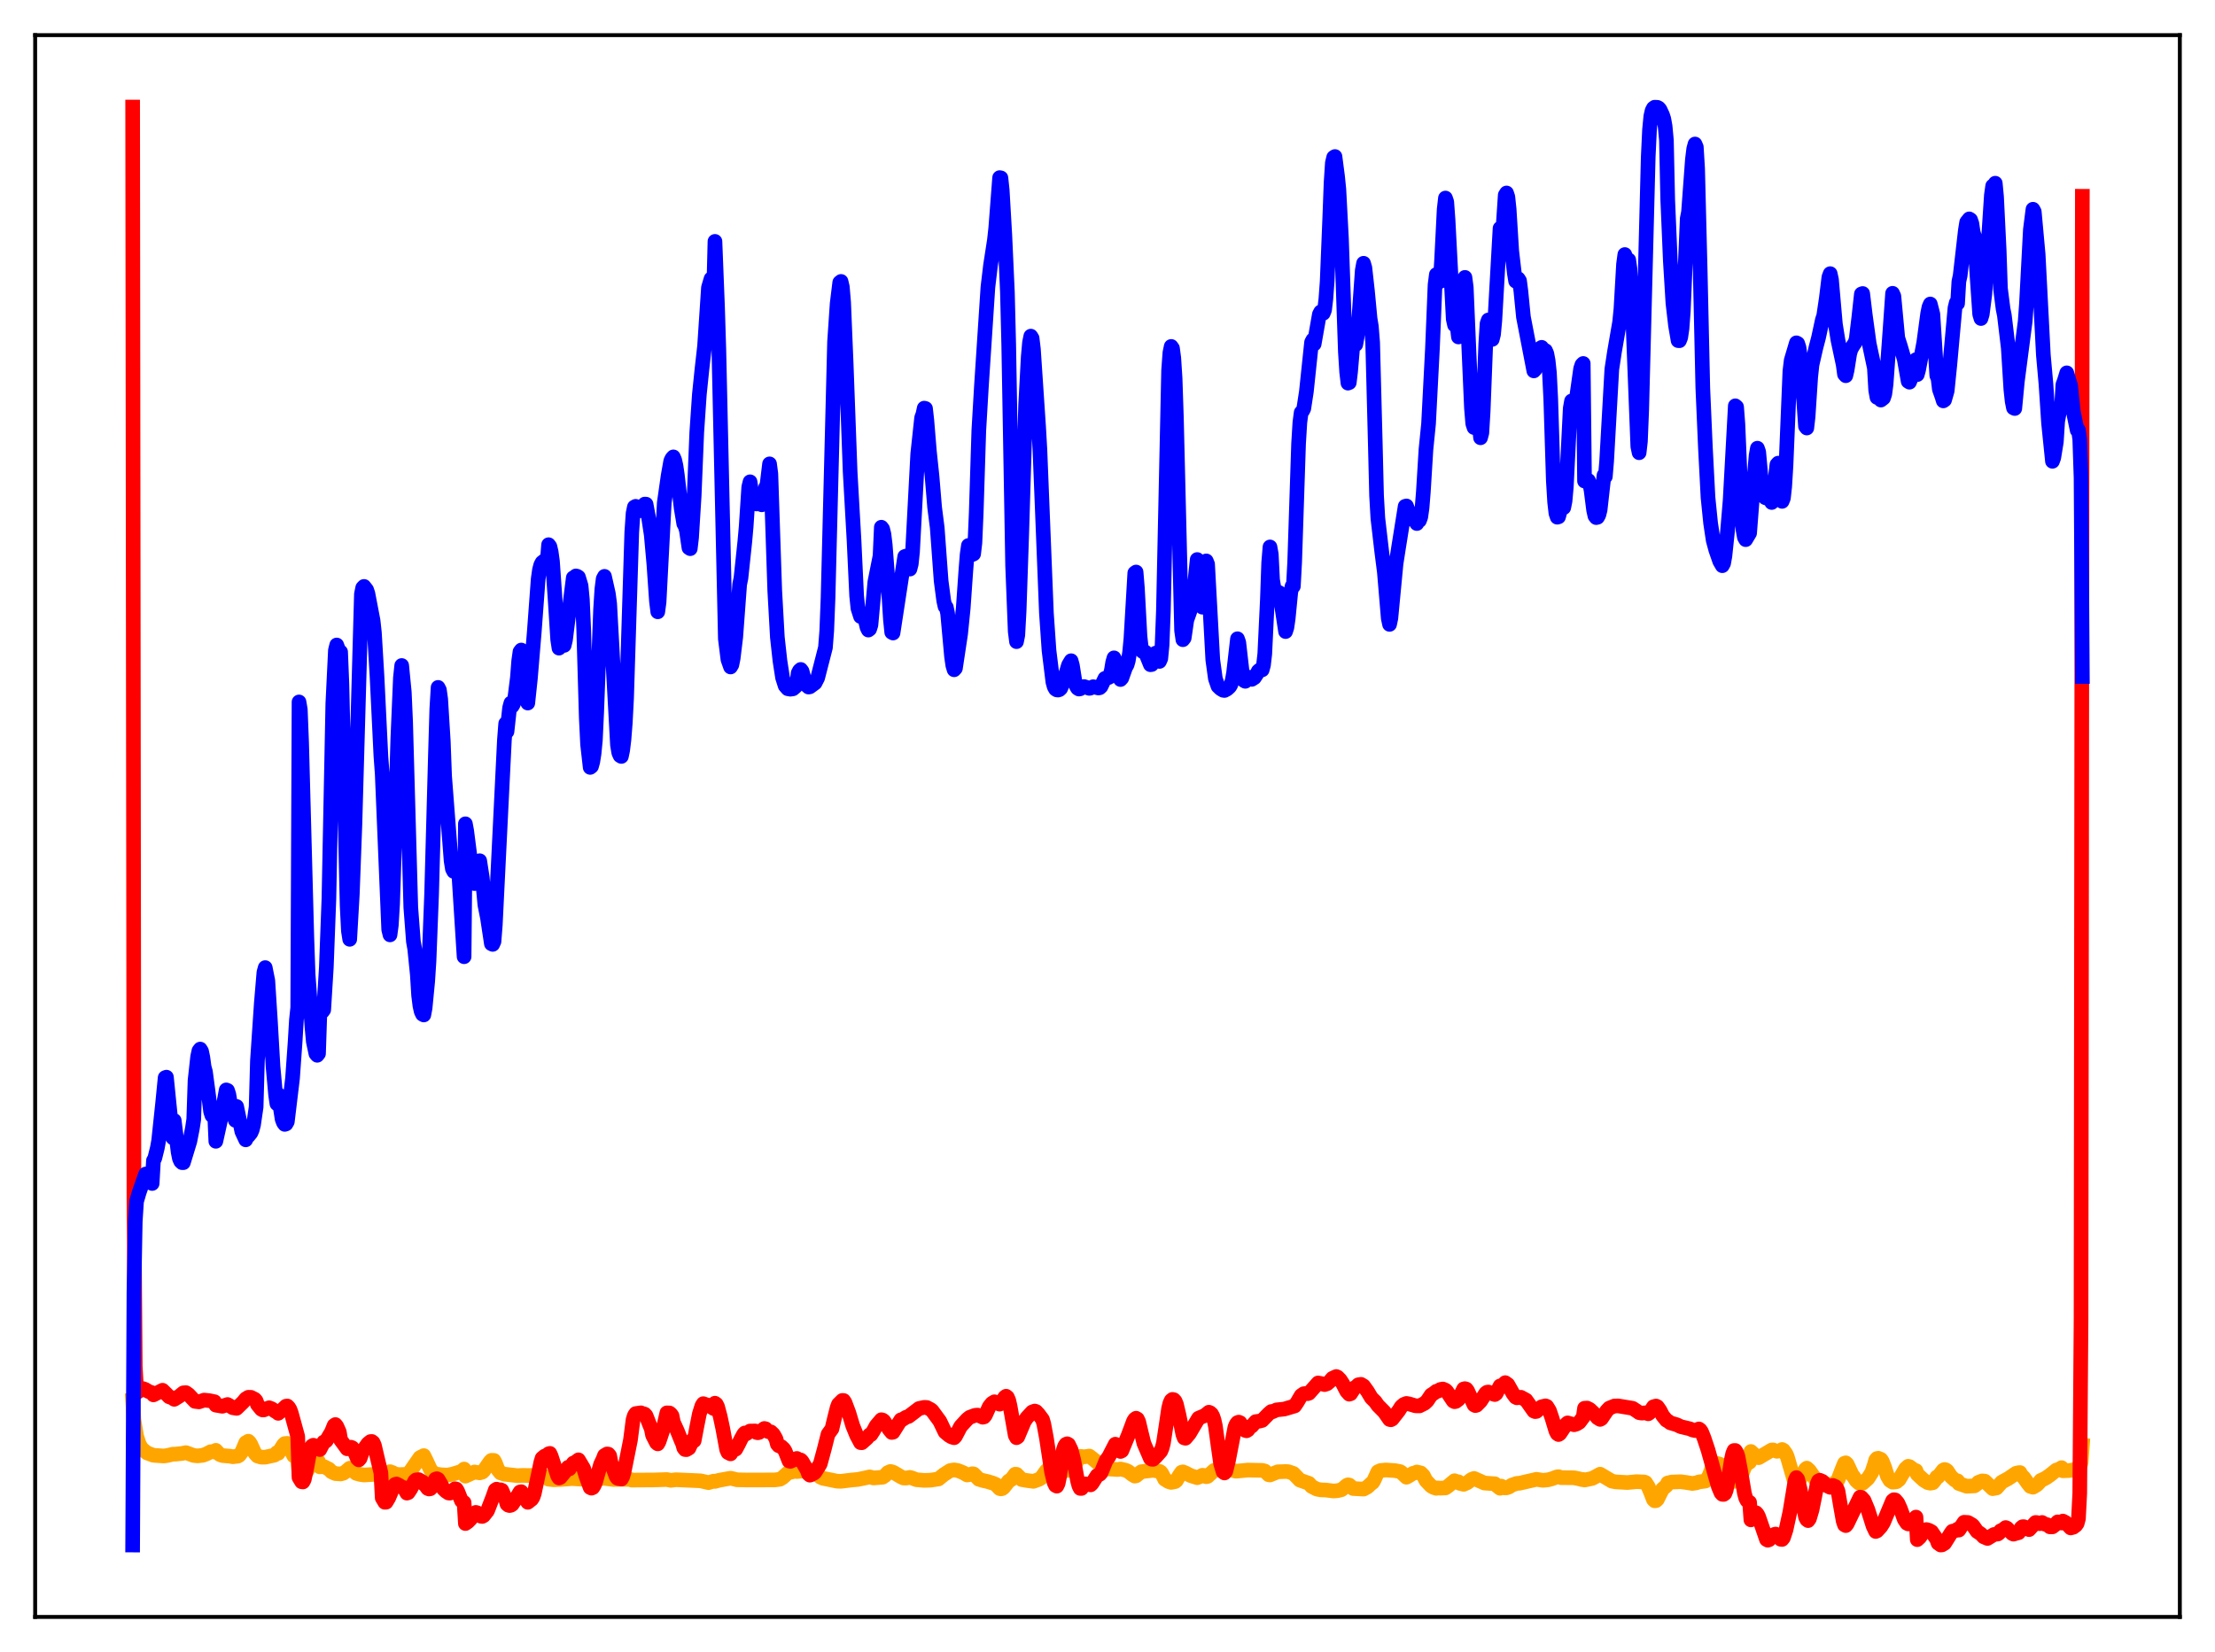 <?xml version="1.0" encoding="utf-8" standalone="no"?>
<!DOCTYPE svg PUBLIC "-//W3C//DTD SVG 1.1//EN"
  "http://www.w3.org/Graphics/SVG/1.1/DTD/svg11.dtd">
<svg xmlns:xlink="http://www.w3.org/1999/xlink" width="453.6pt" height="338.4pt" viewBox="0 0 453.6 338.4" xmlns="http://www.w3.org/2000/svg" version="1.1">
 <defs>
  <style type="text/css">*{stroke-linejoin: round; stroke-linecap: butt}</style>
 </defs>
 <g id="figure_1">
  <g id="patch_1">
   <path d="M 0 338.4 
L 453.6 338.4 
L 453.6 0 
L 0 0 
z
" style="fill: #ffffff"/>
  </g>
  <g id="axes_1">
   <g id="patch_2">
    <path d="M 7.2 331.2 
L 446.4 331.2 
L 446.4 7.2 
L 7.2 7.2 
z
" style="fill: #ffffff"/>
   </g>
   <g id="matplotlib.axis_1"/>
   <g id="matplotlib.axis_2"/>
   <g id="line2d_1">
    <path d="M 27.164 286.828 
L 27.43 290.88 
L 27.962 294.143 
L 28.495 295.792 
L 29.027 296.721 
L 30.092 297.597 
L 31.423 298.092 
L 33.552 298.237 
L 34.351 298.117 
L 35.415 297.861 
L 35.948 297.856 
L 37.279 297.714 
L 38.077 297.553 
L 39.674 298.131 
L 40.473 298.209 
L 41.537 298.093 
L 42.336 297.786 
L 43.135 297.361 
L 43.667 297.325 
L 43.933 297.419 
L 44.199 297.075 
L 44.998 297.935 
L 45.53 298.143 
L 46.329 298.216 
L 47.127 298.279 
L 47.66 298.389 
L 48.724 298.266 
L 48.991 298.104 
L 49.523 297.406 
L 50.321 295.511 
L 50.854 295.206 
L 51.12 295.455 
L 51.386 295.913 
L 52.185 297.659 
L 52.717 298.242 
L 53.516 298.481 
L 54.314 298.476 
L 56.177 298.075 
L 56.444 297.902 
L 56.71 297.547 
L 56.976 297.684 
L 58.041 295.952 
L 58.307 295.693 
L 58.839 295.65 
L 60.17 298.221 
L 60.703 298.469 
L 60.969 298.518 
L 61.235 302.002 
L 62.033 301.899 
L 62.566 301.655 
L 62.832 301.374 
L 63.897 299.521 
L 64.163 299.283 
L 64.429 299.356 
L 64.961 299.326 
L 65.228 299.373 
L 65.494 300.459 
L 66.292 300.392 
L 67.357 300.922 
L 67.889 301.477 
L 68.688 301.84 
L 69.753 301.916 
L 70.285 301.775 
L 70.817 301.425 
L 71.616 300.736 
L 72.148 301.111 
L 72.947 301.787 
L 73.745 302.014 
L 74.544 302.128 
L 79.069 301.849 
L 79.868 301.448 
L 80.4 301.64 
L 80.932 301.953 
L 81.731 302.054 
L 83.328 301.988 
L 83.86 301.652 
L 84.393 300.857 
L 85.191 299.71 
L 85.99 298.565 
L 86.788 298.158 
L 87.321 299.234 
L 88.119 300.952 
L 88.652 301.633 
L 89.184 301.911 
L 90.249 302.075 
L 91.58 302.152 
L 92.644 301.96 
L 94.508 301.388 
L 95.04 300.911 
L 95.306 302.363 
L 96.903 301.637 
L 97.169 301.513 
L 97.702 301.609 
L 98.234 301.691 
L 98.767 301.536 
L 99.033 301.295 
L 100.364 299.397 
L 100.63 299.133 
L 101.162 299.141 
L 101.428 299.635 
L 101.961 301.03 
L 102.493 301.695 
L 103.292 301.959 
L 105.953 302.263 
L 107.018 302.212 
L 108.349 302.237 
L 110.212 302.219 
L 111.809 302.475 
L 112.076 302.516 
L 112.342 302.991 
L 113.407 303.104 
L 114.737 303.054 
L 117.133 302.864 
L 118.996 302.983 
L 123.255 302.831 
L 123.788 302.806 
L 125.651 303.053 
L 127.248 303.012 
L 129.111 303.044 
L 129.377 303.174 
L 133.903 303.144 
L 136.564 303.059 
L 137.363 303.224 
L 138.428 303.097 
L 143.485 303.324 
L 145.082 303.696 
L 146.147 303.386 
L 146.413 303.444 
L 147.212 303.222 
L 149.075 302.88 
L 149.607 302.793 
L 150.14 302.905 
L 150.938 303.112 
L 153.068 303.154 
L 158.657 303.139 
L 159.722 302.996 
L 160.255 302.674 
L 161.319 301.71 
L 162.916 301.313 
L 163.183 301.426 
L 165.844 301.17 
L 167.175 301.491 
L 167.441 301.776 
L 167.974 302.548 
L 168.506 302.799 
L 171.434 303.396 
L 172.233 303.42 
L 174.362 303.159 
L 175.693 303.036 
L 177.29 302.707 
L 178.089 302.516 
L 178.887 302.734 
L 180.751 302.584 
L 181.283 302.217 
L 181.815 301.639 
L 182.348 301.403 
L 182.88 301.543 
L 183.679 302.004 
L 184.477 302.482 
L 185.009 302.743 
L 185.542 302.763 
L 186.34 302.618 
L 186.873 302.78 
L 187.671 303.098 
L 189.268 303.231 
L 190.599 303.186 
L 192.196 302.941 
L 192.729 302.5 
L 193.261 302.065 
L 194.592 301.216 
L 195.391 301.085 
L 196.189 301.224 
L 197.254 301.66 
L 198.052 302.127 
L 198.585 302.039 
L 199.117 301.87 
L 199.383 301.911 
L 199.916 302.44 
L 200.448 303.002 
L 201.247 303.241 
L 202.311 303.487 
L 203.376 303.816 
L 203.908 304.047 
L 204.707 304.905 
L 204.973 304.97 
L 205.239 304.912 
L 205.505 304.72 
L 206.57 303.365 
L 207.103 303.044 
L 207.901 301.969 
L 208.167 301.983 
L 209.232 303.069 
L 210.297 303.255 
L 211.628 303.428 
L 212.692 303.051 
L 213.225 302.737 
L 214.289 301.244 
L 214.822 301.001 
L 215.354 300.497 
L 216.153 299.509 
L 216.419 299.424 
L 216.685 299.745 
L 217.217 300.794 
L 217.75 301.098 
L 218.548 301.2 
L 219.347 301.077 
L 219.613 300.965 
L 219.879 300.703 
L 220.412 299.552 
L 220.944 298.44 
L 221.21 298.308 
L 222.009 298.41 
L 223.073 298.253 
L 223.606 298.654 
L 226.268 300.845 
L 228.929 301.006 
L 229.462 300.902 
L 230.527 301.154 
L 231.059 301.406 
L 231.857 302.036 
L 232.39 302.355 
L 232.656 302.302 
L 233.188 301.864 
L 233.721 301.458 
L 236.116 301.16 
L 237.447 301.379 
L 237.713 301.544 
L 237.98 301.924 
L 238.512 302.996 
L 239.311 303.491 
L 239.843 303.644 
L 240.641 303.485 
L 240.908 303.282 
L 241.44 302.338 
L 241.972 301.559 
L 242.239 301.492 
L 242.771 301.708 
L 243.836 302.255 
L 245.167 302.68 
L 245.699 302.476 
L 246.231 302.185 
L 246.497 302.203 
L 247.03 302.481 
L 247.296 302.42 
L 248.627 301.188 
L 249.425 300.945 
L 249.692 300.687 
L 250.49 299.24 
L 250.756 299.237 
L 251.821 300.909 
L 252.62 301.235 
L 253.152 301.356 
L 255.548 301.121 
L 258.476 301.18 
L 259.008 301.308 
L 259.54 301.809 
L 259.807 302.083 
L 260.073 302.123 
L 261.67 301.471 
L 263.267 301.419 
L 263.799 301.44 
L 264.864 301.805 
L 266.195 303.184 
L 268.058 303.837 
L 268.591 304.46 
L 269.655 305.018 
L 270.454 305.173 
L 271.519 305.213 
L 273.116 305.41 
L 273.914 305.338 
L 274.713 305.147 
L 275.245 304.739 
L 275.777 304.267 
L 276.044 304.141 
L 276.31 304.187 
L 277.108 304.902 
L 279.238 305.019 
L 280.036 304.587 
L 280.835 303.839 
L 281.101 303.662 
L 281.367 303.222 
L 282.166 301.466 
L 282.698 301.216 
L 283.763 301.105 
L 285.626 301.221 
L 286.691 301.427 
L 286.957 301.576 
L 288.022 302.585 
L 288.554 302.294 
L 289.353 301.786 
L 289.885 301.668 
L 290.151 301.516 
L 290.95 301.705 
L 291.482 302.237 
L 292.015 303.278 
L 293.079 304.395 
L 293.612 304.691 
L 294.144 304.862 
L 294.41 304.783 
L 294.943 304.822 
L 296.007 304.781 
L 296.54 304.411 
L 297.871 303.302 
L 298.403 303.523 
L 298.669 303.524 
L 298.935 303.837 
L 299.734 304.04 
L 300.532 303.679 
L 301.331 303.039 
L 301.863 302.834 
L 303.993 303.78 
L 306.122 303.927 
L 306.655 304.429 
L 307.187 304.843 
L 307.453 304.409 
L 307.985 304.757 
L 308.518 304.759 
L 309.05 304.577 
L 309.583 304.196 
L 310.647 303.845 
L 311.18 303.82 
L 312.244 303.568 
L 313.841 303.205 
L 314.64 303.015 
L 315.971 303.22 
L 317.036 303.112 
L 317.834 302.896 
L 318.899 302.498 
L 319.165 302.475 
L 319.697 302.673 
L 322.359 302.7 
L 323.424 302.92 
L 323.956 303.072 
L 324.223 303.043 
L 324.489 303.159 
L 326.086 302.824 
L 327.683 301.961 
L 330.079 303.386 
L 330.877 303.541 
L 333.273 303.673 
L 335.136 303.497 
L 336.733 303.564 
L 336.999 303.678 
L 337.532 304.507 
L 338.064 305.773 
L 338.596 307.161 
L 338.863 307.415 
L 339.129 307.382 
L 339.395 307.137 
L 339.927 306.057 
L 340.46 305.011 
L 341.258 304.323 
L 341.524 303.764 
L 342.323 303.578 
L 344.186 303.508 
L 345.251 303.648 
L 346.582 303.865 
L 347.38 303.735 
L 347.913 303.55 
L 349.244 303.374 
L 349.51 303.19 
L 350.042 302.172 
L 350.841 300.081 
L 351.107 299.704 
L 351.639 299.771 
L 352.172 299.917 
L 352.704 300.47 
L 353.236 301.576 
L 353.769 302.881 
L 354.301 303.343 
L 355.1 303.447 
L 355.898 303.312 
L 356.164 303.125 
L 356.431 302.753 
L 356.963 301.292 
L 357.495 299.99 
L 358.294 299.502 
L 358.56 297.316 
L 359.891 298.547 
L 360.157 298.581 
L 362.819 297.007 
L 363.085 296.992 
L 363.884 297.275 
L 364.416 297.201 
L 364.948 296.909 
L 365.215 297.049 
L 365.747 297.793 
L 366.013 298.403 
L 367.344 302.988 
L 367.61 303.235 
L 367.876 303.306 
L 368.409 303.119 
L 368.675 302.885 
L 369.207 301.938 
L 369.74 300.946 
L 370.006 300.726 
L 370.538 301.212 
L 371.337 302.356 
L 371.869 303.226 
L 372.401 303.616 
L 372.934 303.826 
L 373.999 303.956 
L 375.063 304.157 
L 376.128 303.489 
L 376.394 303.132 
L 377.193 301.039 
L 377.725 299.726 
L 377.991 299.64 
L 378.257 299.888 
L 379.322 302.163 
L 379.588 302.454 
L 380.121 303.284 
L 380.653 303.766 
L 381.185 303.893 
L 381.452 303.805 
L 382.516 302.861 
L 383.315 301.611 
L 383.847 300.026 
L 384.113 299.068 
L 384.38 298.747 
L 384.646 298.7 
L 385.178 298.92 
L 385.444 299.287 
L 385.977 300.638 
L 386.509 302.359 
L 387.041 303.245 
L 387.574 303.592 
L 388.106 303.551 
L 388.372 303.507 
L 388.905 303.08 
L 389.437 302.176 
L 390.236 300.816 
L 390.768 300.343 
L 391.034 300.41 
L 392.099 301.209 
L 392.365 301.228 
L 392.631 301.967 
L 393.164 302.466 
L 393.962 303.197 
L 394.761 303.687 
L 395.293 303.805 
L 395.825 303.711 
L 396.358 303.035 
L 396.624 302.544 
L 396.89 302.509 
L 397.955 301.127 
L 398.221 300.999 
L 398.487 301.077 
L 398.753 301.284 
L 399.552 302.474 
L 400.351 303.194 
L 400.883 303.323 
L 401.149 303.873 
L 402.746 304.433 
L 404.343 304.356 
L 404.876 303.962 
L 405.142 303.633 
L 405.94 303.335 
L 406.473 303.393 
L 408.07 304.929 
L 408.868 304.784 
L 409.933 303.574 
L 411.264 302.858 
L 412.861 301.772 
L 413.393 301.652 
L 413.66 301.632 
L 413.926 302.15 
L 414.458 302.675 
L 415.257 303.807 
L 415.789 304.467 
L 416.321 304.631 
L 417.12 304.158 
L 417.652 303.608 
L 417.919 303.242 
L 418.451 303.008 
L 418.983 302.73 
L 419.782 302.179 
L 421.113 301.11 
L 421.379 301.127 
L 422.177 300.626 
L 422.444 301.264 
L 423.775 301.212 
L 424.307 301.133 
L 425.105 300.941 
L 425.372 300.695 
L 425.638 300.615 
L 425.904 300.345 
L 426.17 299.67 
L 426.436 296.067 
L 426.436 296.067 
" clip-path="url(#p2b7bb5b4b8)" style="fill: none; stroke: #ffa500; stroke-width: 3; stroke-linecap: square"/>
   </g>
   <g id="line2d_2">
    <path d="M 27.164 21.927 
L 27.43 245.255 
L 27.696 279.876 
L 27.962 284.642 
L 28.228 285.118 
L 28.761 284.714 
L 29.293 284.44 
L 29.825 284.644 
L 30.358 285.007 
L 31.156 285.277 
L 31.423 285.72 
L 33.286 284.768 
L 34.084 285.549 
L 34.617 286.103 
L 35.149 286.298 
L 35.415 286.349 
L 35.681 286.627 
L 36.746 285.961 
L 37.545 285.3 
L 38.077 285.262 
L 38.609 285.644 
L 39.94 287.052 
L 40.739 287.148 
L 41.271 286.973 
L 41.804 286.787 
L 42.868 286.9 
L 43.933 287.121 
L 44.199 287.821 
L 45.53 288.051 
L 46.595 287.692 
L 47.127 287.994 
L 47.66 288.347 
L 48.458 288.479 
L 49.789 287.188 
L 50.321 286.531 
L 50.854 286.208 
L 51.386 286.215 
L 52.185 286.622 
L 52.451 286.942 
L 52.717 287.68 
L 53.516 288.661 
L 53.782 288.81 
L 54.048 288.798 
L 55.113 288.358 
L 55.645 288.56 
L 56.444 289.138 
L 56.71 289.229 
L 56.976 289.497 
L 58.041 288.528 
L 58.573 288.031 
L 58.839 287.997 
L 59.105 288.256 
L 59.372 288.694 
L 59.638 289.398 
L 60.969 294.233 
L 61.235 302.643 
L 61.767 303.515 
L 62.033 303.555 
L 62.3 303.086 
L 62.832 300.612 
L 63.364 297.709 
L 63.631 296.695 
L 63.897 296.181 
L 64.163 296.033 
L 64.961 296.316 
L 65.228 296.262 
L 65.494 296.923 
L 66.292 295.376 
L 66.559 295.31 
L 66.825 295.099 
L 67.889 293.303 
L 68.422 291.981 
L 68.688 291.795 
L 68.954 292.121 
L 69.487 293.315 
L 69.753 294.943 
L 71.084 296.759 
L 71.882 296.438 
L 72.148 296.558 
L 72.681 297.577 
L 73.213 298.796 
L 73.479 299.035 
L 73.745 298.724 
L 74.278 297.211 
L 75.343 295.703 
L 75.875 295.277 
L 76.141 295.261 
L 76.407 295.467 
L 76.673 296.054 
L 77.472 299.472 
L 78.004 301.674 
L 78.271 306.821 
L 78.803 307.718 
L 79.069 307.701 
L 79.601 306.824 
L 80.666 304.311 
L 80.932 304.047 
L 81.199 303.974 
L 81.731 304.239 
L 82.263 304.587 
L 82.529 304.652 
L 82.796 304.913 
L 83.328 305.842 
L 83.594 305.746 
L 84.127 304.948 
L 84.925 303.381 
L 85.191 303.139 
L 85.724 303.076 
L 86.522 303.526 
L 86.788 303.967 
L 87.055 304.154 
L 87.587 304.887 
L 87.853 304.996 
L 88.119 304.948 
L 88.385 304.667 
L 89.184 302.974 
L 89.45 302.886 
L 89.716 303.014 
L 90.249 303.906 
L 90.781 304.947 
L 91.313 305.462 
L 91.846 305.816 
L 92.112 305.844 
L 92.378 305.727 
L 93.177 304.947 
L 93.443 305.008 
L 93.709 305.438 
L 94.508 307.418 
L 95.04 307.775 
L 95.306 312.073 
L 95.839 311.7 
L 96.371 311.15 
L 97.436 309.787 
L 97.702 309.861 
L 98.5 310.582 
L 98.767 310.616 
L 99.033 310.467 
L 99.831 309.468 
L 100.896 306.714 
L 101.428 305.206 
L 101.695 305.027 
L 102.227 305.381 
L 102.493 305.164 
L 102.759 305.251 
L 103.558 307.124 
L 103.824 308.082 
L 104.09 308.315 
L 104.356 308.387 
L 104.623 308.332 
L 104.889 308.157 
L 105.421 307.361 
L 106.486 305.606 
L 106.752 305.558 
L 108.083 307.725 
L 108.881 307.099 
L 109.148 306.676 
L 109.414 305.904 
L 110.212 302.151 
L 110.745 299.563 
L 111.011 298.695 
L 111.543 298.253 
L 111.809 298.393 
L 112.076 298.894 
L 112.342 297.782 
L 112.608 297.702 
L 112.874 298.28 
L 114.205 302.328 
L 114.471 302.74 
L 114.737 302.635 
L 116.068 301.014 
L 116.335 300.55 
L 116.601 300.88 
L 117.399 299.688 
L 117.665 299.634 
L 118.464 299.024 
L 119.529 300.813 
L 120.061 302.543 
L 120.86 304.706 
L 121.126 304.827 
L 121.392 304.714 
L 121.658 304.315 
L 121.924 303.699 
L 122.989 299.963 
L 123.521 298.827 
L 123.788 298.14 
L 124.32 297.82 
L 124.586 297.855 
L 124.852 298.183 
L 125.119 299.588 
L 126.183 302.454 
L 126.449 302.795 
L 126.716 302.883 
L 126.982 302.826 
L 127.248 302.966 
L 127.514 302.473 
L 127.78 301.6 
L 129.111 294.951 
L 129.644 290.781 
L 129.91 289.941 
L 130.176 289.549 
L 131.241 289.392 
L 131.507 289.605 
L 131.773 289.573 
L 132.039 289.668 
L 132.305 289.975 
L 133.104 292.016 
L 133.37 292.638 
L 133.636 293.973 
L 134.435 295.53 
L 134.701 295.755 
L 134.967 295.268 
L 135.766 292.861 
L 136.564 289.4 
L 137.097 289.423 
L 137.363 289.626 
L 137.629 290.003 
L 137.895 291.327 
L 138.694 293.075 
L 139.492 295.065 
L 139.759 295.636 
L 140.025 296.568 
L 140.291 296.915 
L 140.557 296.939 
L 141.089 296.627 
L 141.888 294.892 
L 142.154 295.109 
L 142.687 292.288 
L 143.219 289.606 
L 143.751 287.918 
L 144.017 287.518 
L 144.55 287.707 
L 145.082 287.858 
L 145.881 288.344 
L 146.147 288.516 
L 146.413 287.422 
L 146.679 287.607 
L 146.945 288.125 
L 147.478 290.105 
L 148.01 292.592 
L 148.809 296.932 
L 149.075 297.532 
L 149.607 297.801 
L 150.406 296.571 
L 150.672 296.845 
L 151.204 295.865 
L 151.737 294.788 
L 152.269 293.8 
L 152.535 293.518 
L 152.801 293.706 
L 153.6 293.123 
L 154.665 293.113 
L 154.931 293.426 
L 155.197 293.48 
L 155.463 293.413 
L 156.528 292.6 
L 156.794 292.666 
L 157.06 293.07 
L 157.327 293.243 
L 157.859 293.298 
L 158.391 293.809 
L 158.924 294.765 
L 159.19 295.816 
L 159.456 296.13 
L 159.988 296.31 
L 160.521 296.808 
L 160.787 297.241 
L 161.585 299.272 
L 161.852 299.341 
L 163.183 298.737 
L 163.449 298.985 
L 163.981 299.058 
L 164.247 299.328 
L 165.312 301.174 
L 165.578 301.928 
L 165.844 302.16 
L 166.111 302.079 
L 166.377 301.85 
L 166.643 301.791 
L 166.909 301.57 
L 167.974 299.863 
L 168.772 296.931 
L 169.571 293.769 
L 170.369 292.68 
L 170.902 290.44 
L 171.434 288.343 
L 171.7 287.648 
L 172.499 286.856 
L 172.765 286.869 
L 173.031 287.264 
L 173.83 289.392 
L 174.628 292.044 
L 175.427 294.002 
L 176.225 295.501 
L 176.492 295.519 
L 177.556 294.578 
L 178.089 293.895 
L 178.355 293.87 
L 178.887 293.043 
L 179.42 292.059 
L 180.484 290.807 
L 180.751 290.871 
L 181.017 291.07 
L 182.081 292.761 
L 182.614 293.416 
L 182.88 293.362 
L 184.477 290.83 
L 184.743 290.807 
L 185.542 290.3 
L 186.074 290.127 
L 188.204 288.505 
L 189.268 288.272 
L 189.801 288.302 
L 190.599 288.728 
L 190.865 288.934 
L 192.463 291.111 
L 193.527 293.333 
L 194.326 294.007 
L 194.858 294.335 
L 195.391 294.495 
L 195.657 294.218 
L 196.721 292.184 
L 198.052 290.73 
L 198.585 290.309 
L 199.649 289.912 
L 200.182 289.858 
L 200.98 290.153 
L 201.247 290.295 
L 201.513 290.233 
L 201.779 289.91 
L 202.577 288.143 
L 203.11 287.468 
L 203.642 287.132 
L 204.175 287.365 
L 204.707 287.619 
L 204.973 287.408 
L 205.772 286.187 
L 206.038 285.993 
L 206.304 286.211 
L 206.57 286.835 
L 206.836 287.954 
L 207.901 294.002 
L 208.167 294.49 
L 208.433 294.307 
L 209.764 291.16 
L 210.297 290.382 
L 211.361 289.227 
L 211.894 289.029 
L 212.16 289.113 
L 212.692 289.681 
L 213.491 290.758 
L 213.757 291.671 
L 214.289 294.522 
L 215.354 301.54 
L 215.887 303.723 
L 216.153 304.272 
L 216.419 304.416 
L 216.685 303.9 
L 216.951 302.617 
L 217.75 297.038 
L 218.016 296.237 
L 218.282 295.844 
L 218.548 295.733 
L 218.815 295.874 
L 219.347 296.974 
L 219.879 299.048 
L 220.678 303.355 
L 220.944 304.346 
L 221.21 304.877 
L 221.476 304.882 
L 222.009 304.085 
L 222.275 303.949 
L 223.073 304.103 
L 223.34 304.152 
L 223.606 303.91 
L 224.671 302.243 
L 225.203 301.999 
L 225.469 301.711 
L 226.534 299.117 
L 227.066 298.399 
L 228.397 295.821 
L 228.663 295.931 
L 229.462 297.309 
L 229.728 297.173 
L 231.059 293.957 
L 232.124 291.102 
L 232.39 290.691 
L 232.656 290.499 
L 232.922 290.662 
L 233.188 291.226 
L 233.721 293.486 
L 234.253 295.64 
L 235.584 298.733 
L 235.85 298.903 
L 236.116 298.922 
L 236.649 298.461 
L 237.713 297.256 
L 237.98 296.617 
L 238.246 295.617 
L 238.778 292.135 
L 239.311 288.498 
L 239.577 287.429 
L 239.843 286.856 
L 240.109 286.645 
L 240.375 286.705 
L 240.641 286.994 
L 240.908 287.611 
L 241.44 289.861 
L 242.239 293.83 
L 242.505 294.531 
L 242.771 294.602 
L 243.569 293.652 
L 245.433 290.493 
L 246.764 289.931 
L 247.562 289.268 
L 247.828 289.38 
L 248.095 289.616 
L 248.361 290.088 
L 248.627 290.879 
L 248.893 292.083 
L 249.425 296.001 
L 249.958 299.745 
L 250.49 301.519 
L 250.756 301.714 
L 251.023 301.389 
L 251.555 299.256 
L 252.886 292.369 
L 253.152 291.729 
L 253.418 291.392 
L 253.684 291.298 
L 253.951 291.417 
L 254.483 292.275 
L 255.015 293 
L 255.281 293.074 
L 255.548 292.91 
L 256.08 292.186 
L 256.346 292.114 
L 257.145 291.196 
L 257.943 291.093 
L 258.476 290.95 
L 259.807 289.582 
L 260.339 289.127 
L 260.605 289.174 
L 261.404 288.795 
L 263.001 288.623 
L 265.13 287.989 
L 265.663 287.207 
L 266.461 285.846 
L 266.993 285.477 
L 267.526 285.42 
L 267.792 285.468 
L 268.058 285.382 
L 269.921 283.279 
L 270.454 283.372 
L 271.252 283.611 
L 271.785 283.425 
L 272.317 282.967 
L 272.849 282.331 
L 273.648 281.958 
L 273.914 282.076 
L 274.447 282.614 
L 274.979 283.427 
L 275.777 284.983 
L 276.31 285.577 
L 276.576 285.487 
L 277.375 284.261 
L 277.641 284.153 
L 278.173 283.641 
L 278.705 283.557 
L 279.238 283.878 
L 280.036 284.984 
L 280.835 286.323 
L 281.633 287.114 
L 282.166 287.874 
L 283.497 289.218 
L 284.561 290.757 
L 284.828 290.818 
L 285.094 290.679 
L 286.425 288.977 
L 286.957 288.129 
L 287.489 287.674 
L 288.022 287.469 
L 288.554 287.563 
L 289.885 287.961 
L 290.684 287.976 
L 291.748 287.441 
L 292.281 286.934 
L 293.079 285.737 
L 293.612 285.403 
L 294.144 284.978 
L 294.41 284.975 
L 294.943 284.617 
L 295.475 284.518 
L 296.007 284.744 
L 296.273 284.981 
L 297.604 286.974 
L 297.871 287.117 
L 298.137 287.058 
L 298.669 286.656 
L 299.734 284.505 
L 300 284.443 
L 300.266 284.525 
L 300.532 284.865 
L 301.863 287.768 
L 302.129 287.912 
L 302.396 287.837 
L 303.194 287.021 
L 304.259 285.367 
L 304.525 285.173 
L 304.791 285.132 
L 305.856 285.573 
L 306.122 285.648 
L 306.388 285.451 
L 307.187 283.885 
L 307.453 284.053 
L 308.252 283.217 
L 308.784 283.592 
L 309.316 284.527 
L 309.849 285.478 
L 310.381 286.189 
L 310.647 286.321 
L 311.446 286.204 
L 312.511 286.782 
L 314.108 289.034 
L 314.374 289.145 
L 314.64 289.109 
L 315.172 288.658 
L 315.705 288.152 
L 316.503 287.966 
L 316.769 288.074 
L 317.302 288.935 
L 317.834 290.501 
L 318.633 293.144 
L 318.899 293.652 
L 319.165 293.842 
L 319.431 293.668 
L 320.762 291.679 
L 321.028 291.457 
L 322.359 291.837 
L 322.892 291.669 
L 323.424 291.336 
L 324.223 290.273 
L 324.489 288.453 
L 325.021 288.423 
L 325.553 288.688 
L 326.352 289.444 
L 327.151 290.414 
L 327.683 290.739 
L 327.949 290.583 
L 329.014 289.012 
L 329.546 288.436 
L 330.611 287.997 
L 331.409 287.979 
L 334.337 288.464 
L 335.136 288.987 
L 335.668 289.359 
L 336.201 289.453 
L 336.999 289.389 
L 337.532 289.593 
L 337.798 289.396 
L 338.596 288.157 
L 339.129 288 
L 339.395 288.131 
L 339.927 288.872 
L 340.46 289.924 
L 341.258 290.917 
L 341.524 291.044 
L 342.057 291.446 
L 343.388 291.838 
L 344.186 292.224 
L 346.049 292.668 
L 346.582 292.902 
L 347.114 293.029 
L 347.913 292.698 
L 348.179 292.896 
L 348.445 293.275 
L 348.977 294.602 
L 349.776 296.999 
L 350.575 299.833 
L 351.107 301.75 
L 351.905 304.532 
L 352.438 305.798 
L 352.704 306.084 
L 352.97 306.108 
L 353.236 305.908 
L 353.503 305.231 
L 354.035 302.42 
L 354.567 298.962 
L 354.833 297.758 
L 355.1 297.111 
L 355.366 297.108 
L 355.632 297.533 
L 355.898 298.286 
L 356.431 301.119 
L 357.229 305.862 
L 357.495 306.854 
L 357.761 307.366 
L 358.294 307.73 
L 358.56 311.323 
L 359.359 309.897 
L 359.625 309.862 
L 359.891 310.166 
L 360.157 310.708 
L 361.754 315.34 
L 362.02 315.489 
L 362.287 315.393 
L 363.085 314.616 
L 363.351 314.303 
L 363.617 314.228 
L 364.15 314.781 
L 364.682 315.303 
L 364.948 315.329 
L 365.215 314.984 
L 365.747 313.366 
L 366.545 309.71 
L 367.61 303.23 
L 367.876 302.66 
L 368.143 302.995 
L 368.675 305.187 
L 369.74 310.738 
L 370.006 311.272 
L 370.272 311.471 
L 370.538 311.086 
L 371.071 309.3 
L 371.603 306.691 
L 372.135 303.941 
L 372.401 303.335 
L 372.668 303.2 
L 373.2 303.432 
L 373.999 304.259 
L 374.797 304.653 
L 375.329 304.266 
L 375.862 304.498 
L 376.128 304.811 
L 376.394 305.415 
L 376.927 308.572 
L 377.459 311.565 
L 377.725 312.342 
L 377.991 312.493 
L 378.257 312.178 
L 380.919 306.661 
L 381.185 306.723 
L 381.718 307.309 
L 382.516 309.226 
L 383.581 312.589 
L 384.113 313.697 
L 384.38 313.581 
L 385.178 312.715 
L 385.711 311.858 
L 387.574 307.406 
L 387.84 307.192 
L 388.106 307.233 
L 388.639 307.848 
L 389.171 309.019 
L 389.969 311.209 
L 390.502 312.008 
L 390.768 312.15 
L 391.3 311.746 
L 392.099 311.08 
L 392.365 310.75 
L 392.631 315.369 
L 393.164 314.874 
L 393.962 313.659 
L 394.495 313.307 
L 395.027 313.455 
L 395.559 313.749 
L 396.624 315.321 
L 396.89 316.088 
L 397.423 316.473 
L 397.689 316.446 
L 398.221 316.125 
L 398.753 315.287 
L 399.552 313.999 
L 399.818 313.645 
L 400.617 313.479 
L 400.883 313.217 
L 401.149 313.414 
L 402.214 311.811 
L 403.012 311.853 
L 403.811 312.306 
L 404.077 312.545 
L 404.876 313.688 
L 405.674 314.223 
L 406.207 314.785 
L 407.005 315.128 
L 408.336 314.313 
L 409.135 314.216 
L 409.401 314.006 
L 409.667 313.568 
L 410.199 313.327 
L 410.732 312.896 
L 410.998 313.012 
L 412.063 314.121 
L 412.329 314.246 
L 412.861 314.086 
L 413.393 313.944 
L 413.66 313.587 
L 413.926 312.934 
L 414.192 312.721 
L 414.458 312.719 
L 415.523 313.318 
L 416.854 311.855 
L 417.12 311.875 
L 417.652 312.101 
L 417.919 312.068 
L 418.185 311.854 
L 418.717 312.193 
L 419.249 312.312 
L 419.782 312.75 
L 420.314 312.751 
L 420.847 312.341 
L 421.379 311.73 
L 422.177 311.971 
L 422.444 311.569 
L 422.976 311.845 
L 424.041 312.971 
L 424.573 312.836 
L 425.105 312.439 
L 425.372 312.054 
L 425.638 311.084 
L 425.904 305.89 
L 426.17 270.094 
L 426.436 40.202 
L 426.436 40.202 
" clip-path="url(#p2b7bb5b4b8)" style="fill: none; stroke: #ff0000; stroke-width: 3; stroke-linecap: square"/>
   </g>
   <g id="line2d_3">
    <path d="M 27.164 316.473 
L 27.43 264.761 
L 27.696 250.195 
L 27.962 246.101 
L 28.495 244.273 
L 29.825 240.479 
L 30.092 240.449 
L 30.358 241.46 
L 30.624 242.002 
L 31.156 242.419 
L 31.423 237.728 
L 31.689 237.272 
L 32.221 235.135 
L 32.487 233.659 
L 33.286 226.131 
L 33.818 220.738 
L 34.084 220.64 
L 34.617 225.95 
L 35.149 231.154 
L 35.415 233.078 
L 35.681 229.524 
L 36.48 235.982 
L 36.746 237.315 
L 37.012 237.904 
L 37.279 238.149 
L 37.545 238.154 
L 38.876 233.789 
L 39.408 231.075 
L 39.674 229.295 
L 39.94 221.307 
L 40.473 216.445 
L 40.739 215.223 
L 41.005 214.886 
L 41.271 215.325 
L 41.537 216.576 
L 41.804 218.541 
L 42.07 219.505 
L 42.602 223.472 
L 43.135 227.698 
L 43.401 228.5 
L 43.667 228.437 
L 43.933 227.703 
L 44.199 233.777 
L 45.264 228.958 
L 46.329 223.252 
L 46.595 223.351 
L 46.861 224.16 
L 47.127 225.734 
L 47.393 226.233 
L 47.926 228.591 
L 48.192 229.487 
L 48.458 226.646 
L 49.523 231.763 
L 50.321 233.479 
L 50.588 232.853 
L 50.854 232.695 
L 51.386 232.052 
L 51.652 231.423 
L 51.919 230.41 
L 52.451 226.761 
L 52.717 217.274 
L 53.516 205.435 
L 54.048 199.159 
L 54.314 198.199 
L 54.847 200.88 
L 55.379 209.181 
L 55.911 218.455 
L 56.444 224.303 
L 56.71 226.087 
L 56.976 224.165 
L 57.775 229.244 
L 58.041 229.959 
L 58.307 230.313 
L 58.573 230.225 
L 58.839 229.757 
L 59.904 220.886 
L 60.436 213.414 
L 60.703 208.928 
L 60.969 206.409 
L 61.235 143.782 
L 61.501 145.343 
L 61.767 152.108 
L 62.832 191.885 
L 63.098 199.555 
L 63.897 210.505 
L 64.163 213.357 
L 64.695 215.846 
L 64.961 216.157 
L 65.228 215.816 
L 65.494 207.856 
L 65.76 207.266 
L 66.026 207.206 
L 66.292 206.844 
L 66.825 198.186 
L 67.357 184.102 
L 68.156 144.119 
L 68.688 133.188 
L 68.954 132.115 
L 69.22 132.831 
L 69.487 135.287 
L 69.753 133.536 
L 70.019 140.113 
L 71.084 185.475 
L 71.35 190.696 
L 71.616 192.403 
L 72.148 183.187 
L 72.681 168.888 
L 74.012 121.684 
L 74.278 120.388 
L 74.544 120.117 
L 75.076 120.788 
L 75.343 121.582 
L 76.407 127.137 
L 76.673 129.593 
L 77.206 138.544 
L 78.004 154.878 
L 78.271 158.523 
L 79.601 190.414 
L 79.868 191.494 
L 80.134 189.518 
L 80.4 185.147 
L 80.932 169.124 
L 81.465 151.287 
L 81.997 138.841 
L 82.263 136.318 
L 82.796 141.781 
L 83.062 147.808 
L 84.127 185.874 
L 84.659 192.851 
L 84.925 194.349 
L 85.457 199.588 
L 85.724 203.854 
L 85.99 206.009 
L 86.256 207.193 
L 86.522 207.755 
L 86.788 207.9 
L 87.055 206.478 
L 87.587 200.983 
L 87.853 196.901 
L 88.385 183.22 
L 89.184 154.085 
L 89.45 145.152 
L 89.716 140.8 
L 89.983 141.31 
L 90.249 143.203 
L 90.781 151.847 
L 91.047 158.97 
L 92.378 176.31 
L 92.644 177.97 
L 92.911 178.493 
L 93.177 177.916 
L 93.443 176.862 
L 93.709 177.176 
L 93.975 179.232 
L 95.04 195.969 
L 95.306 168.742 
L 95.572 170.178 
L 96.903 180.57 
L 97.169 180.991 
L 97.436 179.793 
L 97.968 176.505 
L 98.234 176.307 
L 98.767 179.772 
L 99.299 185.361 
L 99.831 188.035 
L 100.63 193.314 
L 100.896 193.442 
L 101.162 192.857 
L 101.428 189.493 
L 103.292 151.635 
L 103.558 148.202 
L 103.824 149.857 
L 104.356 144.988 
L 104.623 144.001 
L 104.889 144.644 
L 105.155 144.18 
L 105.421 143.03 
L 105.953 138.806 
L 106.22 135.389 
L 106.486 133.485 
L 106.752 133.149 
L 107.817 142.35 
L 108.083 144.009 
L 108.615 138.986 
L 109.414 129.407 
L 110.212 118.598 
L 110.479 116.704 
L 110.745 115.707 
L 111.011 115.211 
L 111.543 114.8 
L 111.809 114.734 
L 112.076 114.866 
L 112.342 111.575 
L 112.608 111.933 
L 112.874 113.059 
L 113.14 114.994 
L 113.673 122.679 
L 114.205 131.009 
L 114.471 132.761 
L 115.004 131.086 
L 115.27 131.266 
L 115.536 132.198 
L 115.802 131.09 
L 117.399 118.34 
L 117.665 118.24 
L 117.932 117.971 
L 118.198 118.031 
L 118.464 118.21 
L 118.996 119.977 
L 119.263 122.761 
L 119.529 128.814 
L 120.061 147.038 
L 120.327 152.485 
L 120.86 157.191 
L 121.126 156.987 
L 121.392 156.047 
L 121.658 154.367 
L 121.924 151.607 
L 122.191 145.95 
L 122.989 124.806 
L 123.255 120.646 
L 123.521 118.56 
L 123.788 118.057 
L 124.586 121.62 
L 124.852 123.637 
L 126.449 152.603 
L 126.716 154.2 
L 126.982 154.788 
L 127.248 154.946 
L 127.514 153.683 
L 127.78 151.497 
L 128.047 148.106 
L 128.313 143.058 
L 129.377 109.037 
L 129.644 105.153 
L 129.91 103.855 
L 130.176 103.712 
L 130.442 104.28 
L 130.975 104.624 
L 131.507 104.113 
L 132.039 103.254 
L 132.305 103.27 
L 132.838 106.121 
L 133.37 109.604 
L 133.903 115.565 
L 134.435 123.186 
L 134.701 125.321 
L 134.967 123.354 
L 136.032 102.992 
L 136.831 97.391 
L 137.363 94.404 
L 137.629 93.868 
L 137.895 93.586 
L 138.161 94.213 
L 138.428 95.391 
L 138.694 97.181 
L 139.492 104.087 
L 140.025 107.28 
L 140.291 107.74 
L 140.557 108.603 
L 141.089 112.214 
L 141.356 112.386 
L 141.622 110.141 
L 142.154 101.583 
L 142.687 88.581 
L 143.219 80.784 
L 143.751 75.618 
L 144.284 70.902 
L 145.082 58.903 
L 145.615 57.099 
L 145.881 57.544 
L 146.147 59.935 
L 146.413 49.443 
L 146.945 63.021 
L 147.212 71.691 
L 148.543 130.876 
L 149.075 135.117 
L 149.607 136.62 
L 149.873 136.178 
L 150.14 134.877 
L 150.672 130.48 
L 151.471 119.71 
L 151.737 118.403 
L 152.535 110.882 
L 152.801 107.894 
L 153.334 99.754 
L 153.6 98.688 
L 154.132 102.154 
L 154.399 102.744 
L 154.665 102.345 
L 154.931 103.23 
L 155.463 101.879 
L 155.729 102.142 
L 155.996 103.401 
L 156.262 102.786 
L 156.528 101.62 
L 156.794 99.83 
L 157.06 99.414 
L 157.593 95.015 
L 157.859 97.027 
L 158.657 120.937 
L 159.19 130.513 
L 159.722 135.346 
L 160.255 138.799 
L 160.787 140.468 
L 161.319 141.075 
L 161.852 141.171 
L 162.384 141.096 
L 162.916 140.644 
L 163.183 140.204 
L 163.449 137.871 
L 163.715 137.369 
L 163.981 137.124 
L 164.247 137.467 
L 164.78 139.402 
L 165.312 140.503 
L 165.578 140.732 
L 165.844 140.684 
L 166.909 139.901 
L 167.441 138.87 
L 169.039 132.641 
L 169.305 129.219 
L 169.571 122.507 
L 170.902 70.045 
L 171.434 62.193 
L 171.967 57.855 
L 172.233 57.644 
L 172.499 58.771 
L 172.765 61.934 
L 173.297 74.845 
L 174.096 96.656 
L 174.895 110.707 
L 175.427 122.046 
L 175.693 124.621 
L 176.225 126.285 
L 176.492 126.287 
L 176.758 125.947 
L 177.024 126.274 
L 177.556 128.514 
L 177.823 129.06 
L 178.089 128.857 
L 178.355 128.013 
L 178.887 122.165 
L 179.153 119.226 
L 180.218 113.878 
L 180.484 107.991 
L 180.751 108.327 
L 181.017 109.42 
L 181.283 111.602 
L 181.815 118.634 
L 182.348 126.927 
L 182.614 129.52 
L 182.88 129.663 
L 185.276 113.996 
L 185.542 113.899 
L 186.074 116.31 
L 186.34 116.567 
L 186.607 115.55 
L 186.873 113.026 
L 187.937 92.964 
L 188.736 85.552 
L 189.002 84.836 
L 189.268 83.6 
L 189.535 83.673 
L 189.801 86.055 
L 190.333 92.493 
L 190.865 97.541 
L 191.398 103.928 
L 191.93 108.099 
L 192.729 118.984 
L 193.261 123.04 
L 193.527 124.239 
L 193.793 124.385 
L 194.06 125.668 
L 194.858 134.467 
L 195.124 136.308 
L 195.391 137.192 
L 195.657 136.896 
L 196.189 133.372 
L 196.721 129.841 
L 197.254 124.573 
L 197.786 116.967 
L 198.052 113.577 
L 198.319 111.732 
L 198.585 111.825 
L 199.117 113.595 
L 199.383 113.466 
L 199.649 111.194 
L 199.916 105.021 
L 200.448 88.168 
L 200.98 79.098 
L 202.311 58.821 
L 202.844 54.341 
L 203.642 49.179 
L 203.908 46.753 
L 204.707 36.385 
L 204.973 36.437 
L 205.239 38.933 
L 205.772 48.126 
L 206.304 59.868 
L 206.57 70.575 
L 207.369 115.879 
L 207.901 129.344 
L 208.167 131.432 
L 208.433 130.091 
L 208.7 125.195 
L 209.232 109.528 
L 210.031 83.032 
L 210.563 73.103 
L 210.829 70.152 
L 211.095 68.85 
L 211.361 69.281 
L 211.628 71.49 
L 212.692 87.437 
L 212.959 92.108 
L 214.289 125.534 
L 214.822 133.239 
L 215.62 139.718 
L 215.887 140.679 
L 216.153 141.145 
L 216.419 141.32 
L 216.685 141.347 
L 216.951 141.262 
L 217.217 141.009 
L 217.75 139.774 
L 218.815 136.224 
L 219.347 135.339 
L 219.613 136.306 
L 220.145 139.67 
L 220.412 140.554 
L 220.678 140.976 
L 220.944 141.139 
L 221.21 141.092 
L 221.743 140.653 
L 222.009 140.629 
L 223.073 140.998 
L 223.34 140.942 
L 223.872 140.661 
L 224.937 140.925 
L 225.203 140.875 
L 225.469 140.625 
L 226.268 138.96 
L 227.066 138.765 
L 227.332 138.253 
L 227.599 137.28 
L 227.865 135.662 
L 228.131 134.751 
L 228.397 135.273 
L 229.196 138.846 
L 229.462 139.19 
L 229.728 138.895 
L 230.527 136.638 
L 230.793 136.232 
L 231.059 135.315 
L 231.325 133.658 
L 231.591 130.892 
L 232.39 117.358 
L 232.656 117.17 
L 232.922 120.45 
L 233.455 130.342 
L 233.721 132.705 
L 233.987 133.458 
L 234.253 133.418 
L 234.519 133.542 
L 235.584 136.154 
L 235.85 136.121 
L 236.116 135.509 
L 236.383 134.362 
L 236.649 133.782 
L 236.915 134.167 
L 237.181 135.009 
L 237.447 135.481 
L 237.713 134.882 
L 237.98 132.111 
L 238.246 125.196 
L 239.311 75.867 
L 239.577 72.249 
L 239.843 70.96 
L 240.109 71.33 
L 240.375 73.319 
L 240.641 77.44 
L 240.908 85.434 
L 241.972 129.154 
L 242.239 131.033 
L 242.505 130.686 
L 243.037 127.019 
L 244.102 123.997 
L 244.368 122.287 
L 245.167 114.613 
L 245.433 115.933 
L 245.965 122.934 
L 246.231 124.375 
L 246.497 122.608 
L 247.03 114.893 
L 247.296 115.56 
L 248.361 135.154 
L 248.893 139.018 
L 249.425 140.557 
L 249.958 141.076 
L 250.49 141.395 
L 250.756 141.431 
L 251.289 141.147 
L 251.821 140.662 
L 252.087 140.201 
L 252.353 139.334 
L 252.62 137.815 
L 253.418 130.84 
L 253.684 131.595 
L 254.483 138.596 
L 254.749 139.407 
L 255.015 139.556 
L 255.281 139.347 
L 255.814 138.721 
L 256.08 138.757 
L 256.346 139.154 
L 256.879 138.812 
L 257.411 138.003 
L 257.677 137.467 
L 257.943 137.238 
L 258.476 137.212 
L 258.742 136.249 
L 259.008 133.955 
L 259.54 122.798 
L 259.807 115.219 
L 260.073 112.032 
L 260.339 113.505 
L 260.605 118.788 
L 260.871 120.36 
L 261.137 121.25 
L 261.404 121.443 
L 261.67 121.275 
L 261.936 121.375 
L 262.202 122.391 
L 263.267 129.368 
L 263.533 128.553 
L 263.799 126.732 
L 264.332 121.3 
L 264.598 120.083 
L 264.864 120.084 
L 265.13 115.139 
L 265.929 90.884 
L 266.195 86.52 
L 266.461 84.492 
L 266.727 84.224 
L 266.993 83.703 
L 267.526 80.224 
L 268.591 70.105 
L 268.857 69.606 
L 269.123 70.463 
L 270.188 64.382 
L 270.454 63.883 
L 270.986 64.166 
L 271.252 63.495 
L 271.519 61.237 
L 271.785 57.632 
L 272.317 44.516 
L 272.583 37.393 
L 272.849 33.357 
L 273.116 32.232 
L 273.382 32.062 
L 273.914 36.148 
L 274.18 38.771 
L 274.713 48.872 
L 275.511 72.04 
L 275.777 76.221 
L 276.044 78.479 
L 276.31 78.373 
L 276.576 76.175 
L 277.108 69.937 
L 277.375 68.914 
L 277.641 70.571 
L 277.907 69.119 
L 278.173 66.586 
L 278.972 55.373 
L 279.238 53.926 
L 279.504 54.834 
L 280.036 59.602 
L 280.569 65.242 
L 280.835 66.865 
L 281.101 70.157 
L 281.633 90.618 
L 281.9 101.508 
L 282.166 106.161 
L 282.964 113.017 
L 283.497 117.191 
L 284.295 126.654 
L 284.561 127.895 
L 284.828 126.641 
L 285.892 115.468 
L 286.425 112.043 
L 287.756 103.709 
L 288.022 103.635 
L 289.087 106.366 
L 289.619 106.224 
L 289.885 106.56 
L 290.151 107.24 
L 290.417 106.636 
L 290.684 106.627 
L 290.95 105.906 
L 291.216 104.03 
L 291.482 100.745 
L 292.015 92.086 
L 292.547 86.782 
L 293.345 71.369 
L 293.878 58.339 
L 294.144 56.233 
L 294.41 57.943 
L 294.676 57.699 
L 294.943 57.647 
L 295.209 53.376 
L 295.741 42.897 
L 296.007 40.565 
L 296.273 41.341 
L 296.54 45.03 
L 297.604 65.373 
L 297.871 66.579 
L 298.137 66.226 
L 298.403 66.757 
L 298.669 69.02 
L 298.935 66.087 
L 299.201 65.305 
L 299.734 57.612 
L 300 56.818 
L 300.266 58.839 
L 300.799 71.423 
L 301.331 83.566 
L 301.597 86.776 
L 301.863 87.58 
L 302.396 85.41 
L 302.662 85.405 
L 302.928 87.13 
L 303.194 89.672 
L 303.46 88.688 
L 303.727 84.28 
L 304.259 70.467 
L 304.525 66.264 
L 304.791 65.54 
L 305.324 69.382 
L 305.59 69.52 
L 305.856 68.49 
L 306.122 65.646 
L 307.187 46.761 
L 307.453 51.875 
L 308.252 39.953 
L 308.518 39.528 
L 308.784 40.317 
L 309.05 42.828 
L 309.583 51.416 
L 310.115 55.959 
L 310.381 57.581 
L 310.647 57.754 
L 310.913 57.091 
L 311.18 57.506 
L 311.446 59.553 
L 311.978 64.935 
L 314.108 75.972 
L 314.374 75.691 
L 315.172 71.888 
L 315.439 71.325 
L 315.705 71.146 
L 315.971 71.535 
L 316.503 71.817 
L 316.769 72.435 
L 317.036 73.865 
L 317.302 76.352 
L 317.568 81.648 
L 318.1 98.492 
L 318.367 102.836 
L 318.633 105.162 
L 318.899 105.941 
L 319.165 105.87 
L 319.697 103.951 
L 319.964 103.667 
L 320.23 103.98 
L 320.496 102.654 
L 320.762 99.711 
L 321.561 83.631 
L 321.827 82.138 
L 322.093 82.155 
L 322.359 82.701 
L 322.625 82.203 
L 322.892 81.165 
L 323.69 75.509 
L 323.956 74.714 
L 324.223 74.452 
L 324.489 98.539 
L 324.755 98.512 
L 325.021 98.318 
L 325.287 98.414 
L 325.553 99.123 
L 325.82 100.358 
L 326.352 104.505 
L 326.618 105.691 
L 326.884 106.021 
L 327.151 105.957 
L 327.417 105.48 
L 327.683 104.431 
L 328.481 97.333 
L 328.748 97.63 
L 329.014 94.517 
L 330.079 75.633 
L 330.611 72.129 
L 331.676 65.969 
L 331.942 63.312 
L 332.474 54.124 
L 332.74 52.139 
L 333.007 53.36 
L 333.273 53.213 
L 333.539 53.239 
L 333.805 55.132 
L 334.337 64.328 
L 335.402 91.476 
L 335.668 92.733 
L 335.935 90.423 
L 336.201 83.908 
L 337.532 32.152 
L 337.798 26.577 
L 338.064 23.809 
L 338.33 22.643 
L 338.596 22.146 
L 338.863 21.959 
L 339.395 21.983 
L 339.661 22.113 
L 339.927 22.4 
L 340.46 23.544 
L 340.726 24.366 
L 340.992 25.842 
L 341.258 28.716 
L 341.524 40.857 
L 342.057 53.395 
L 342.589 62.099 
L 343.121 66.678 
L 343.654 69.77 
L 343.92 69.791 
L 344.186 69.128 
L 344.452 67.314 
L 344.719 63.729 
L 345.517 44.784 
L 345.783 43.432 
L 346.582 32.642 
L 346.848 30.49 
L 347.114 29.498 
L 347.38 30.122 
L 347.647 34.515 
L 348.179 55.589 
L 348.711 79.459 
L 349.244 91.707 
L 349.776 101.903 
L 350.308 107.159 
L 350.841 110.697 
L 351.373 112.658 
L 352.172 114.959 
L 352.704 115.876 
L 352.97 115.389 
L 353.236 113.903 
L 353.769 108.832 
L 354.301 102.533 
L 355.366 83.123 
L 355.632 83.357 
L 355.898 86.871 
L 356.697 105.894 
L 356.963 108.64 
L 357.229 110.072 
L 357.495 110.539 
L 358.294 109.201 
L 358.826 102.326 
L 359.625 93.286 
L 359.891 91.806 
L 360.157 92.569 
L 360.689 98.437 
L 361.222 101.271 
L 361.488 101.936 
L 361.754 102.034 
L 362.287 100.016 
L 362.553 100.551 
L 362.819 102.928 
L 363.085 101.896 
L 363.884 95.165 
L 364.15 94.867 
L 364.416 96.635 
L 364.948 102.698 
L 365.215 102.055 
L 365.481 99.657 
L 365.747 95.343 
L 366.545 76.01 
L 366.812 73.798 
L 367.876 70.22 
L 368.143 70.352 
L 368.409 71.163 
L 368.675 72.963 
L 368.941 75.91 
L 369.74 87.336 
L 370.006 87.673 
L 370.272 85.353 
L 370.804 77.246 
L 371.071 74.736 
L 371.869 71.235 
L 372.401 69.196 
L 373.2 65.491 
L 373.466 64.694 
L 373.999 61.12 
L 374.531 56.763 
L 374.797 56.053 
L 375.063 57.268 
L 375.862 66.395 
L 376.394 69.709 
L 377.459 74.711 
L 377.725 76.663 
L 377.991 76.96 
L 378.257 75.831 
L 378.79 72.458 
L 379.056 71.534 
L 379.588 70.634 
L 379.855 70.276 
L 380.121 69.436 
L 380.653 65.053 
L 381.185 60.216 
L 381.452 60.121 
L 381.984 64.529 
L 382.783 70.361 
L 383.847 75.384 
L 384.113 79.93 
L 384.38 81.406 
L 384.912 81.389 
L 385.178 81.947 
L 385.711 81.533 
L 385.977 80.719 
L 386.243 78.706 
L 387.041 67.67 
L 387.574 60.077 
L 387.84 60.674 
L 388.639 69.217 
L 389.171 70.889 
L 389.969 73.607 
L 390.768 78.121 
L 391.034 78.286 
L 391.3 77.632 
L 392.099 73.931 
L 392.365 73.667 
L 392.631 76.731 
L 392.897 75.776 
L 393.962 70.151 
L 394.761 64.195 
L 395.027 62.896 
L 395.293 62.27 
L 395.825 64.348 
L 396.624 76.909 
L 396.89 77.544 
L 397.156 79.748 
L 397.689 81.255 
L 397.955 82.115 
L 398.221 81.932 
L 398.753 80.074 
L 399.286 74.843 
L 400.351 63.069 
L 400.617 61.986 
L 400.883 62.165 
L 401.149 57.662 
L 401.415 56.438 
L 402.48 47.147 
L 402.746 45.504 
L 403.279 44.834 
L 403.545 45.014 
L 403.811 45.793 
L 404.077 47.588 
L 404.343 48.433 
L 404.876 56.674 
L 405.408 64.37 
L 405.674 65.245 
L 405.94 64.366 
L 406.473 60.196 
L 407.804 39.984 
L 408.07 38.091 
L 408.336 38.183 
L 408.602 37.525 
L 408.868 40.325 
L 409.401 51.246 
L 409.667 59.087 
L 410.199 63.257 
L 410.465 64.578 
L 411.264 71.277 
L 411.796 79.774 
L 412.063 82.231 
L 412.329 83.553 
L 412.595 83.677 
L 413.127 78.1 
L 414.724 65.859 
L 414.991 62.167 
L 415.789 47.045 
L 416.321 42.86 
L 416.588 43.352 
L 417.386 52.106 
L 418.451 72.712 
L 418.983 78.672 
L 419.516 86.7 
L 420.314 94.49 
L 420.58 93.77 
L 421.113 90.485 
L 421.379 86.301 
L 421.911 83.415 
L 422.177 83.393 
L 422.444 78.78 
L 422.71 78.09 
L 423.242 76.37 
L 424.041 78.991 
L 424.573 84.26 
L 425.372 88.119 
L 425.638 88.084 
L 425.904 89.992 
L 426.17 97.896 
L 426.436 138.584 
L 426.436 138.584 
" clip-path="url(#p2b7bb5b4b8)" style="fill: none; stroke: #0000ff; stroke-width: 3; stroke-linecap: square"/>
   </g>
   <g id="patch_3">
    <path d="M 7.2 331.2 
L 7.2 7.2 
" style="fill: none; stroke: #000000; stroke-width: 0.8; stroke-linejoin: miter; stroke-linecap: square"/>
   </g>
   <g id="patch_4">
    <path d="M 446.4 331.2 
L 446.4 7.2 
" style="fill: none; stroke: #000000; stroke-width: 0.8; stroke-linejoin: miter; stroke-linecap: square"/>
   </g>
   <g id="patch_5">
    <path d="M 7.2 331.2 
L 446.4 331.2 
" style="fill: none; stroke: #000000; stroke-width: 0.8; stroke-linejoin: miter; stroke-linecap: square"/>
   </g>
   <g id="patch_6">
    <path d="M 7.2 7.2 
L 446.4 7.2 
" style="fill: none; stroke: #000000; stroke-width: 0.8; stroke-linejoin: miter; stroke-linecap: square"/>
   </g>
  </g>
 </g>
 <defs>
  <clipPath id="p2b7bb5b4b8">
   <rect x="7.2" y="7.2" width="439.2" height="324"/>
  </clipPath>
 </defs>
</svg>
